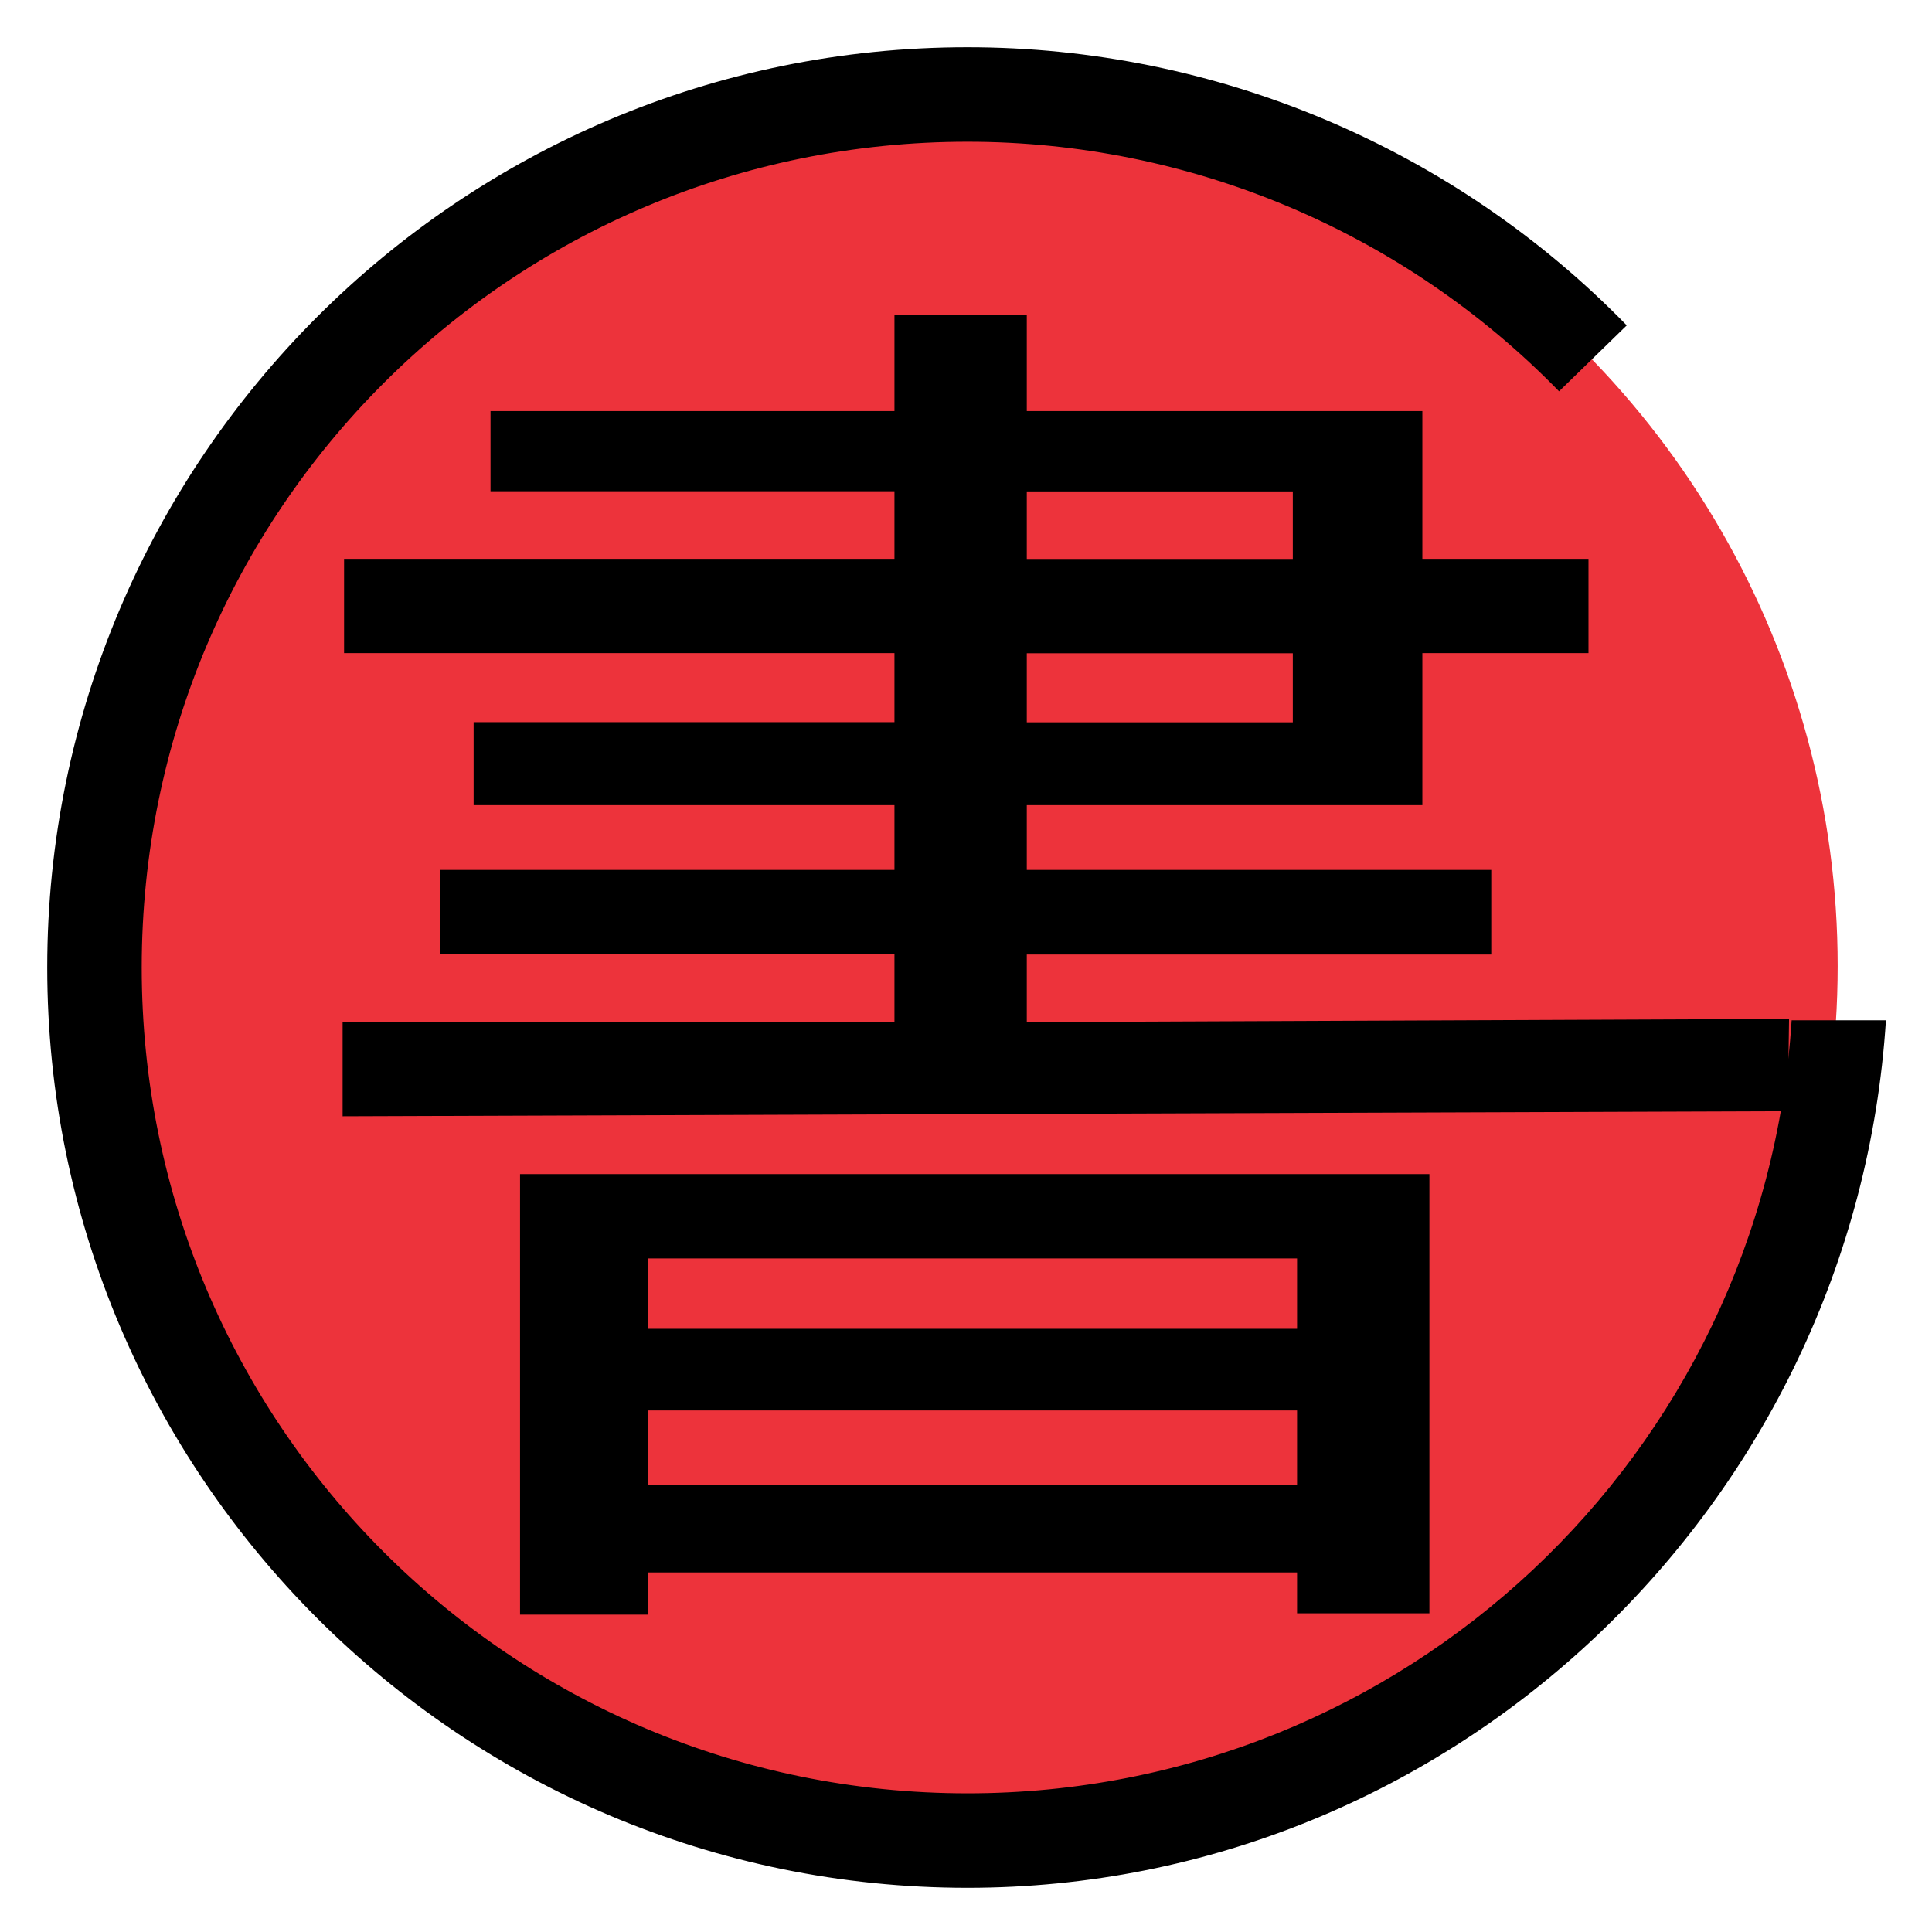 <?xml version="1.0" encoding="UTF-8" standalone="no"?>
<svg
   xmlns:dc="http://purl.org/dc/elements/1.1/"
   xmlns:cc="http://creativecommons.org/ns#"
   xmlns:rdf="http://www.w3.org/1999/02/22-rdf-syntax-ns#"
   xmlns:svg="http://www.w3.org/2000/svg"
   xmlns="http://www.w3.org/2000/svg"
   xmlns:sodipodi="http://sodipodi.sourceforge.net/DTD/sodipodi-0.dtd"
   xmlns:inkscape="http://www.inkscape.org/namespaces/inkscape"
   width="256"
   height="256"
   viewBox="0 0 67.733 67.733"
   version="1.1"
   id="svg8"
   inkscape:version="1.0 (4035a4fb49, 2020-05-01)"
   sodipodi:docname="logo.svg">
  <defs
     id="defs2">
    <rect
       x="14.616"
       y="15.982"
       width="37.491"
       height="35.655"
       id="rect911" />
  </defs>
  <sodipodi:namedview
     id="base"
     pagecolor="#ffffff"
     bordercolor="#666666"
     borderopacity="1.0"
     inkscape:pageopacity="0.0"
     inkscape:pageshadow="2"
     inkscape:zoom="1.4142136"
     inkscape:cx="147.5813"
     inkscape:cy="141.61365"
     inkscape:document-units="px"
     inkscape:current-layer="layer1"
     inkscape:document-rotation="0"
     showgrid="false"
     units="px"
     inkscape:window-width="1366"
     inkscape:window-height="704"
     inkscape:window-x="0"
     inkscape:window-y="0"
     inkscape:window-maximized="1" />
  <g
     inkscape:label="Layer 1"
     inkscape:groupmode="layer"
     id="layer1">
    <circle
       style="fill:#ed333b;fill-opacity:1;stroke:none;stroke-width:6.615;stroke-linejoin:round;stroke-miterlimit:4;stroke-dasharray:none;paint-order:stroke fill markers"
       id="path915"
       cx="33.867"
       cy="33.867"
       r="30.559" />
    <g
       aria-label="書"
       transform="matrix(4.663,0,0,4.663,-58.95,-71.514)"
       id="text909"
       style="font-style:normal;font-variant:normal;font-weight:500;font-stretch:normal;font-size:10.583px;line-height:1.25;font-family:'Noto Sans CJK JP';-inkscape-font-specification:'Noto Sans CJK JP Medium';white-space:pre;shape-inside:url(#rect911);fill:#000000;fill-opacity:1;stroke:none;stroke-width:0.214">
      <path
         d="m 22.394,24.798 v 0.529 H 17.515 V 24.798 Z m -4.879,1.704 v -0.561 h 4.879 v 0.561 z m -0.963,0.974 h 0.963 v -0.317 h 4.879 v 0.307 h 0.995 v -3.302 h -6.837 z m 3.81,-7.228 h 2 v 0.519 h -2 z m 0,-1.217 h 2 v 0.508 h -2 z m 0,3.99 v -0.508 h 3.492 V 21.877 h -3.492 v -0.487 h 2.974 v -1.143 h 1.249 v -0.709 h -1.249 V 18.427 H 20.362 V 17.707 h -0.995 v 0.72 h -3.037 v 0.603 h 3.037 v 0.508 h -4.138 v 0.709 h 4.138 v 0.519 h -3.164 v 0.624 h 3.164 V 21.877 H 15.949 v 0.635 h 3.418 v 0.508 h -4.149 v 0.709 l 10.865,-0.038 0.01,-0.694 z"
         style="font-style:normal;font-variant:normal;font-weight:500;font-stretch:normal;font-family:'Noto Sans CJK JP';-inkscape-font-specification:'Noto Sans CJK JP Medium';stroke-width:0.214"
         id="path919"
         sodipodi:nodetypes="cccccccccccccccccccccccccccccccccccccccccccccccccccccccccccccccccc" />
    </g>
    <path
       style="color:#000000;font-style:normal;font-variant:normal;font-weight:normal;font-stretch:normal;font-size:medium;line-height:normal;font-family:sans-serif;font-variant-ligatures:normal;font-variant-position:normal;font-variant-caps:normal;font-variant-numeric:normal;font-variant-alternates:normal;font-variant-east-asian:normal;font-feature-settings:normal;font-variation-settings:normal;text-indent:0;text-align:start;text-decoration:none;text-decoration-line:none;text-decoration-style:solid;text-decoration-color:#000000;letter-spacing:normal;word-spacing:normal;text-transform:none;writing-mode:lr-tb;direction:ltr;text-orientation:mixed;dominant-baseline:auto;baseline-shift:baseline;text-anchor:start;white-space:normal;shape-padding:0;shape-margin:0;inline-size:0;clip-rule:nonzero;display:inline;overflow:visible;visibility:visible;opacity:1;isolation:auto;mix-blend-mode:normal;color-interpolation:sRGB;color-interpolation-filters:linearRGB;solid-color:#000000;solid-opacity:1;vector-effect:none;fill:#000000;fill-opacity:1;fill-rule:nonzero;stroke:none;stroke-width:12.5;stroke-linecap:butt;stroke-linejoin:round;stroke-miterlimit:4;stroke-dasharray:none;stroke-dashoffset:0;stroke-opacity:1;paint-order:stroke fill markers;color-rendering:auto;image-rendering:auto;shape-rendering:auto;text-rendering:auto;enable-background:accumulate;stop-color:#000000;stop-opacity:1"
       d="M 128,6.25 C 60.833,6.25 6.25,60.833 6.25,128 c 0,67.167 54.583,121.75 121.75,121.75 64.159,0 117.402,-50.74 121.502,-114.768 l -12.475,4.2e-4 C 233.341,192.551 185.687,237.25 128,237.25 67.589,237.25 18.75,188.411 18.75,128 18.75,67.589 67.589,18.75 128,18.75 c 29.475,-2e-6 57.691,11.906 78.258,33.02 l 8.955,-8.723 C 192.297,19.522 160.841,6.25 128,6.25 Z"
       id="path938"
       transform="scale(0.265)"
       sodipodi:nodetypes="sssccsssccs" />
  </g>
</svg>
